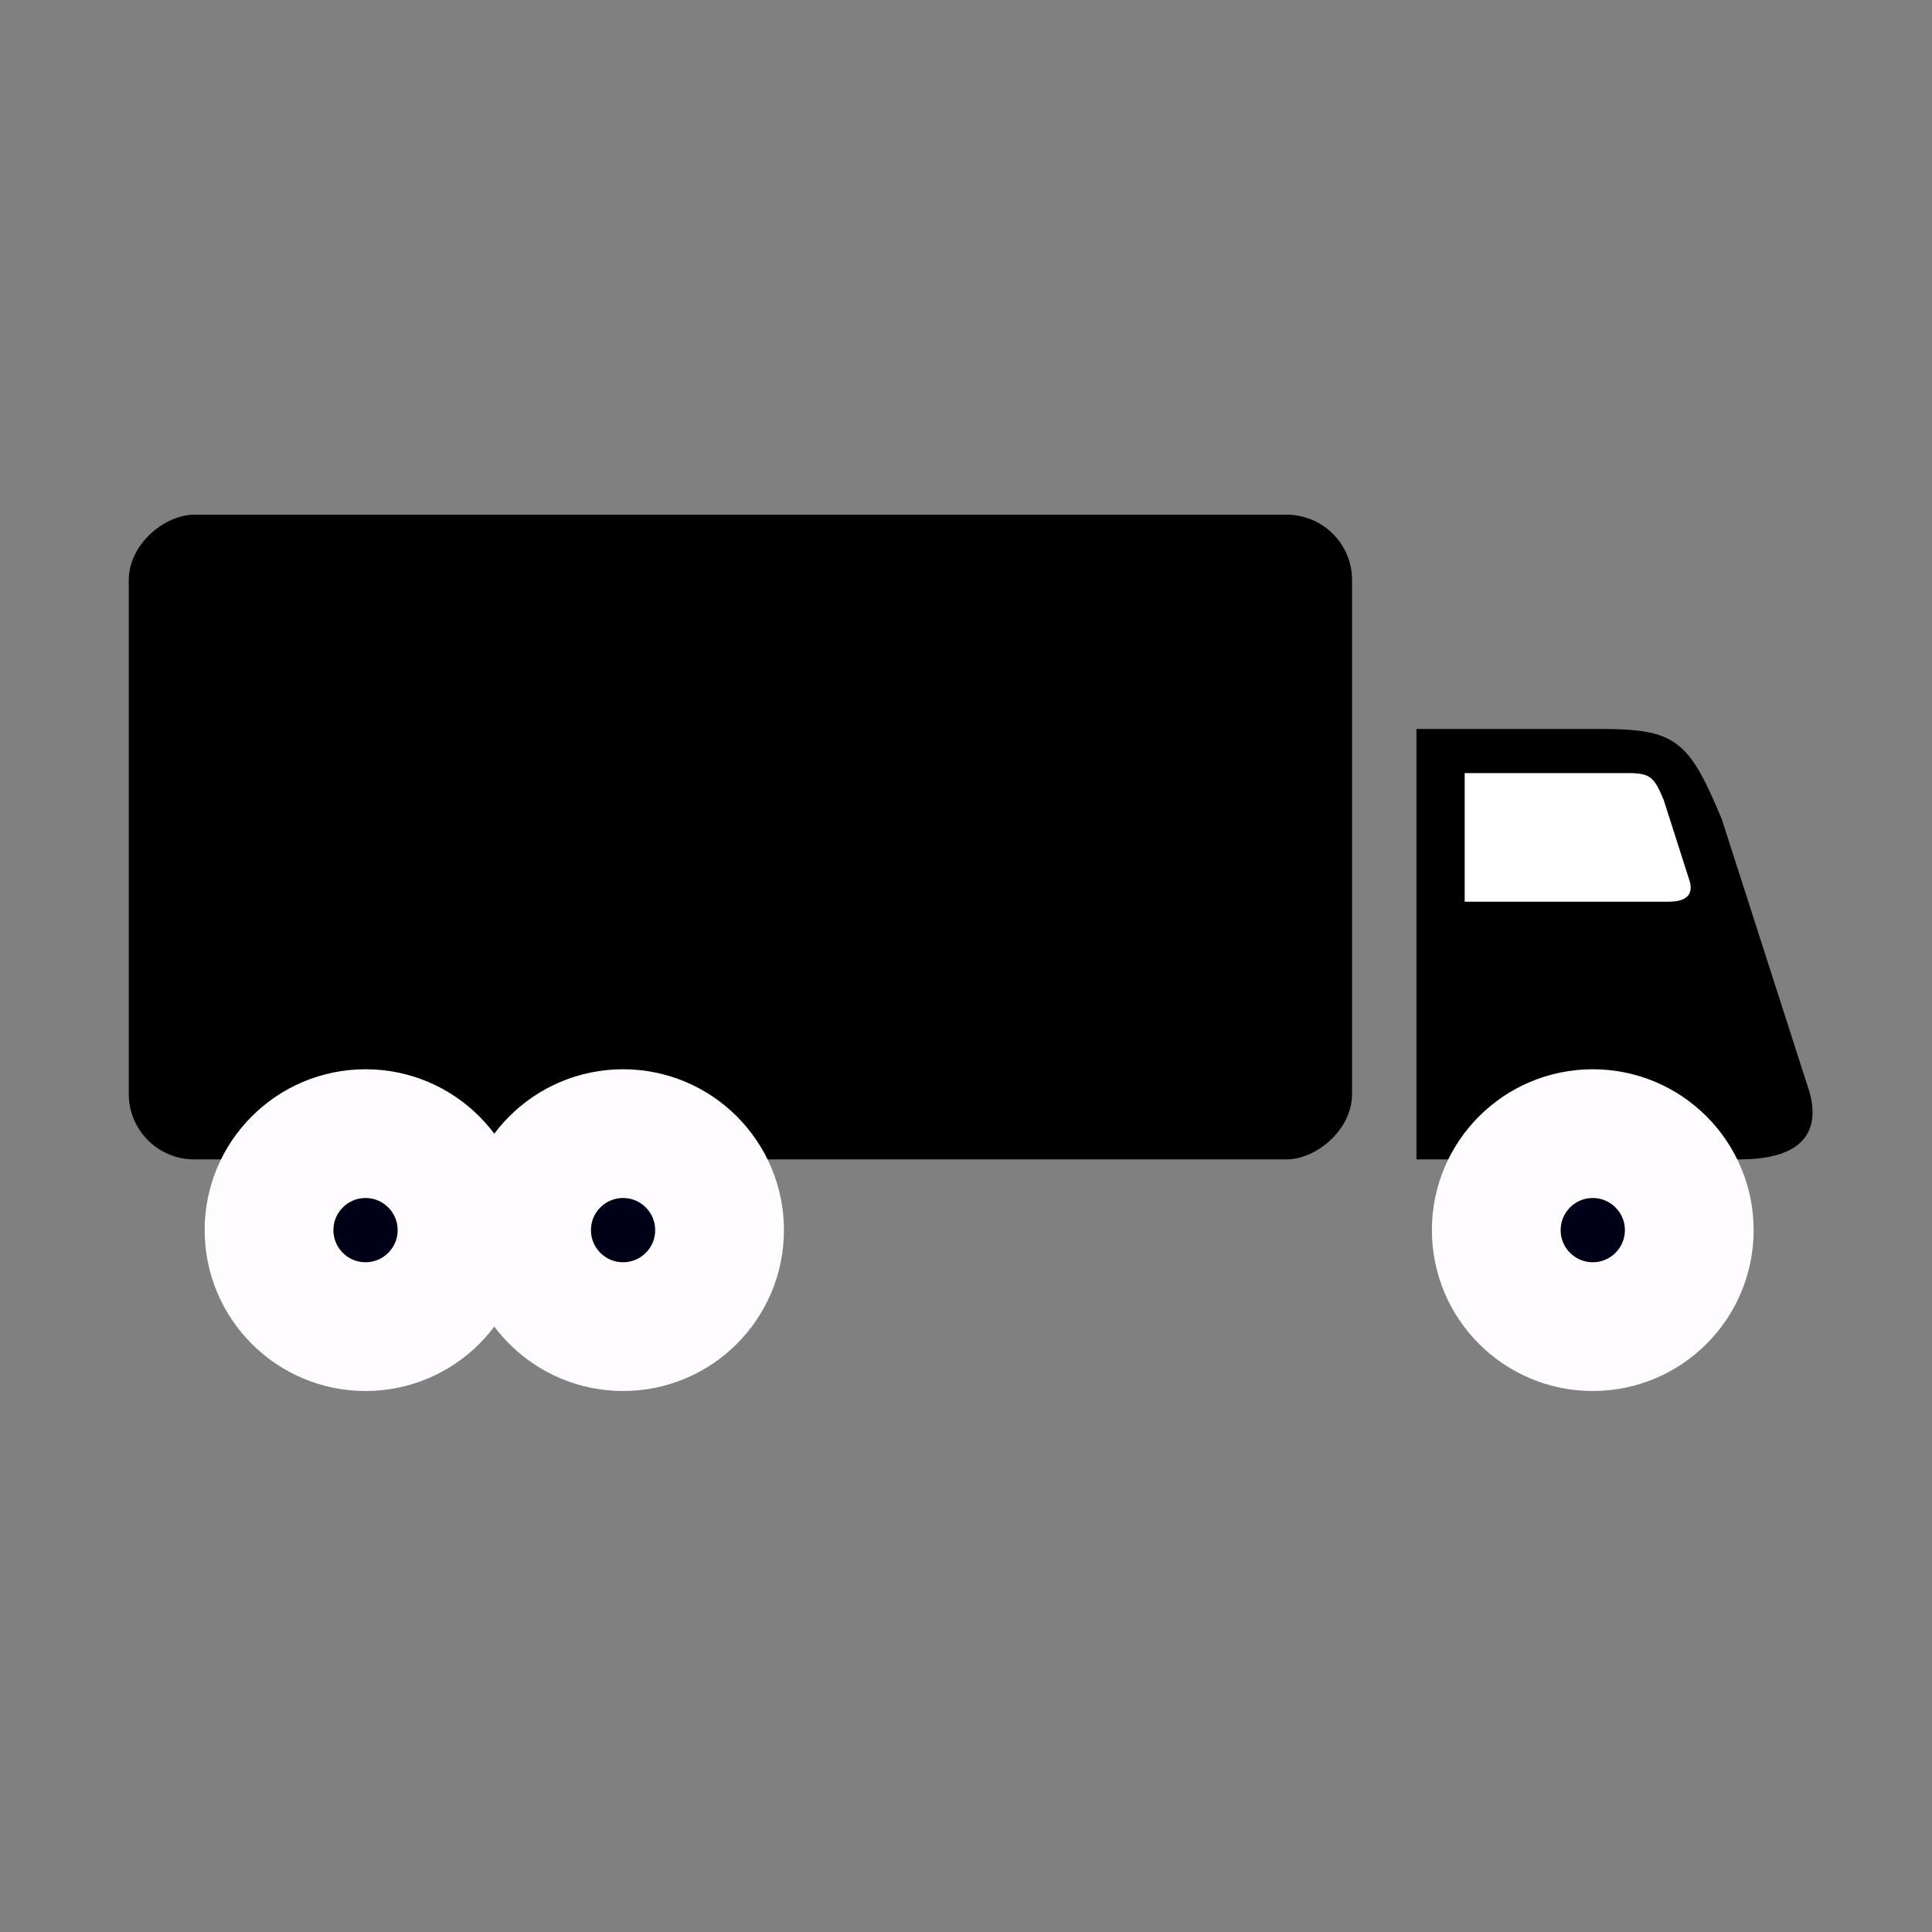 <?xml version="1.0" encoding="UTF-8" standalone="no"?>
<!-- Created with Inkscape (http://www.inkscape.org/) -->

<svg
   xmlns:dc="http://purl.org/dc/elements/1.1/"
   xmlns:cc="http://creativecommons.org/ns#"
   xmlns:rdf="http://www.w3.org/1999/02/22-rdf-syntax-ns#"
   xmlns:svg="http://www.w3.org/2000/svg"
   xmlns="http://www.w3.org/2000/svg"
   xmlns:sodipodi="http://sodipodi.sourceforge.net/DTD/sodipodi-0.dtd"
   xmlns:inkscape="http://www.inkscape.org/namespaces/inkscape"
   inkscape:version="0.92.1 r15371"
   sodipodi:docname="H_15.svg"
   viewBox="0 0 15 15"
   height="15"
   width="15"
   xml:space="preserve"
   id="svg3688"
   version="1.1"><rect x="0" y="0" width="15" height="15" fill="#808080" stroke="none"/><defs
     id="defs3692" /><sodipodi:namedview
     inkscape:measure-end="0,0"
     inkscape:measure-start="0,0"
     inkscape:current-layer="g3696"
     inkscape:window-maximized="1"
     inkscape:window-y="10"
     inkscape:window-x="1912"
     inkscape:cy="7.6354894"
     inkscape:cx="5.0416178"
     inkscape:zoom="64"
     showgrid="true"
     id="namedview3690"
     inkscape:window-height="1137"
     inkscape:window-width="1920"
     inkscape:pageshadow="2"
     inkscape:pageopacity="0"
     guidetolerance="10"
     gridtolerance="10"
     objecttolerance="10"
     borderopacity="1"
     bordercolor="#666666"
     pagecolor="#ffffff"><inkscape:grid
       type="xygrid"
       id="grid3700" /></sodipodi:namedview><g
     id="g3696"
     inkscape:groupmode="layer"
     inkscape:label="maki-template-illustrator-CS6"
     transform="matrix(1.333,0,0,-1.333,0,15)"><path
       style="fill:#000000;fill-opacity:1;stroke-width:0.75;stroke:none"
       d="m 8.25,4.5 1.881,-3e-7 c 0.449,0 0.465,0.237 0.395,0.434 l -0.498,1.549 C 9.837,6.94 9.762,7.007 9.326,7.007 h -1.076 z"
       id="rect5065"
       inkscape:connector-curvature="0"
       sodipodi:nodetypes="ccccccc" /><rect
       style="fill:#000000;fill-opacity:1;stroke-width:0.866"
       id="rect5087"
       width="3.755"
       height="7.125"
       x="-8.255"
       y="-7.875"
       transform="matrix(0,-1,-1,0,0,0)"
       ry="0.381"
       rx="0.381" /><circle
       style="fill:#000016;fill-opacity:1;stroke:#fffcff;stroke-width:0.75;stroke-linecap:butt;stroke-linejoin:round;stroke-miterlimit:4;stroke-dasharray:none;stroke-opacity:1;paint-order:markers stroke fill"
       id="path6307"
       cx="2.129"
       cy="-4.088"
       transform="scale(1,-1)"
       r="0.562" /><circle
       style="fill:#000016;fill-opacity:1;stroke:#fffcff;stroke-width:0.75;stroke-linecap:butt;stroke-linejoin:round;stroke-miterlimit:4;stroke-dasharray:none;stroke-opacity:1;paint-order:markers stroke fill"
       id="path6307-5"
       cx="9.277"
       cy="-4.088"
       r="0.562"
       transform="scale(1,-1)" /><circle
       style="fill:#000016;fill-opacity:1;stroke:#fffcff;stroke-width:0.75;stroke-linecap:butt;stroke-linejoin:round;stroke-miterlimit:4;stroke-dasharray:none;stroke-opacity:1;paint-order:markers stroke fill"
       id="path6307-2"
       cx="3.629"
       cy="-4.088"
       r="0.562"
       transform="scale(1,-1)" /><path
       style="fill:#ffffff;fill-opacity:1;stroke:none;stroke-width:0.75"
       d="m 8.531,6.001 1.189,-1e-7 c 0.134,0 0.139,0.071 0.118,0.13 L 9.69,6.594 C 9.633,6.73 9.61,6.75 9.48,6.75 H 8.531 Z"
       id="rect5065-0"
       inkscape:connector-curvature="0"
       sodipodi:nodetypes="ccccccc" /></g></svg>